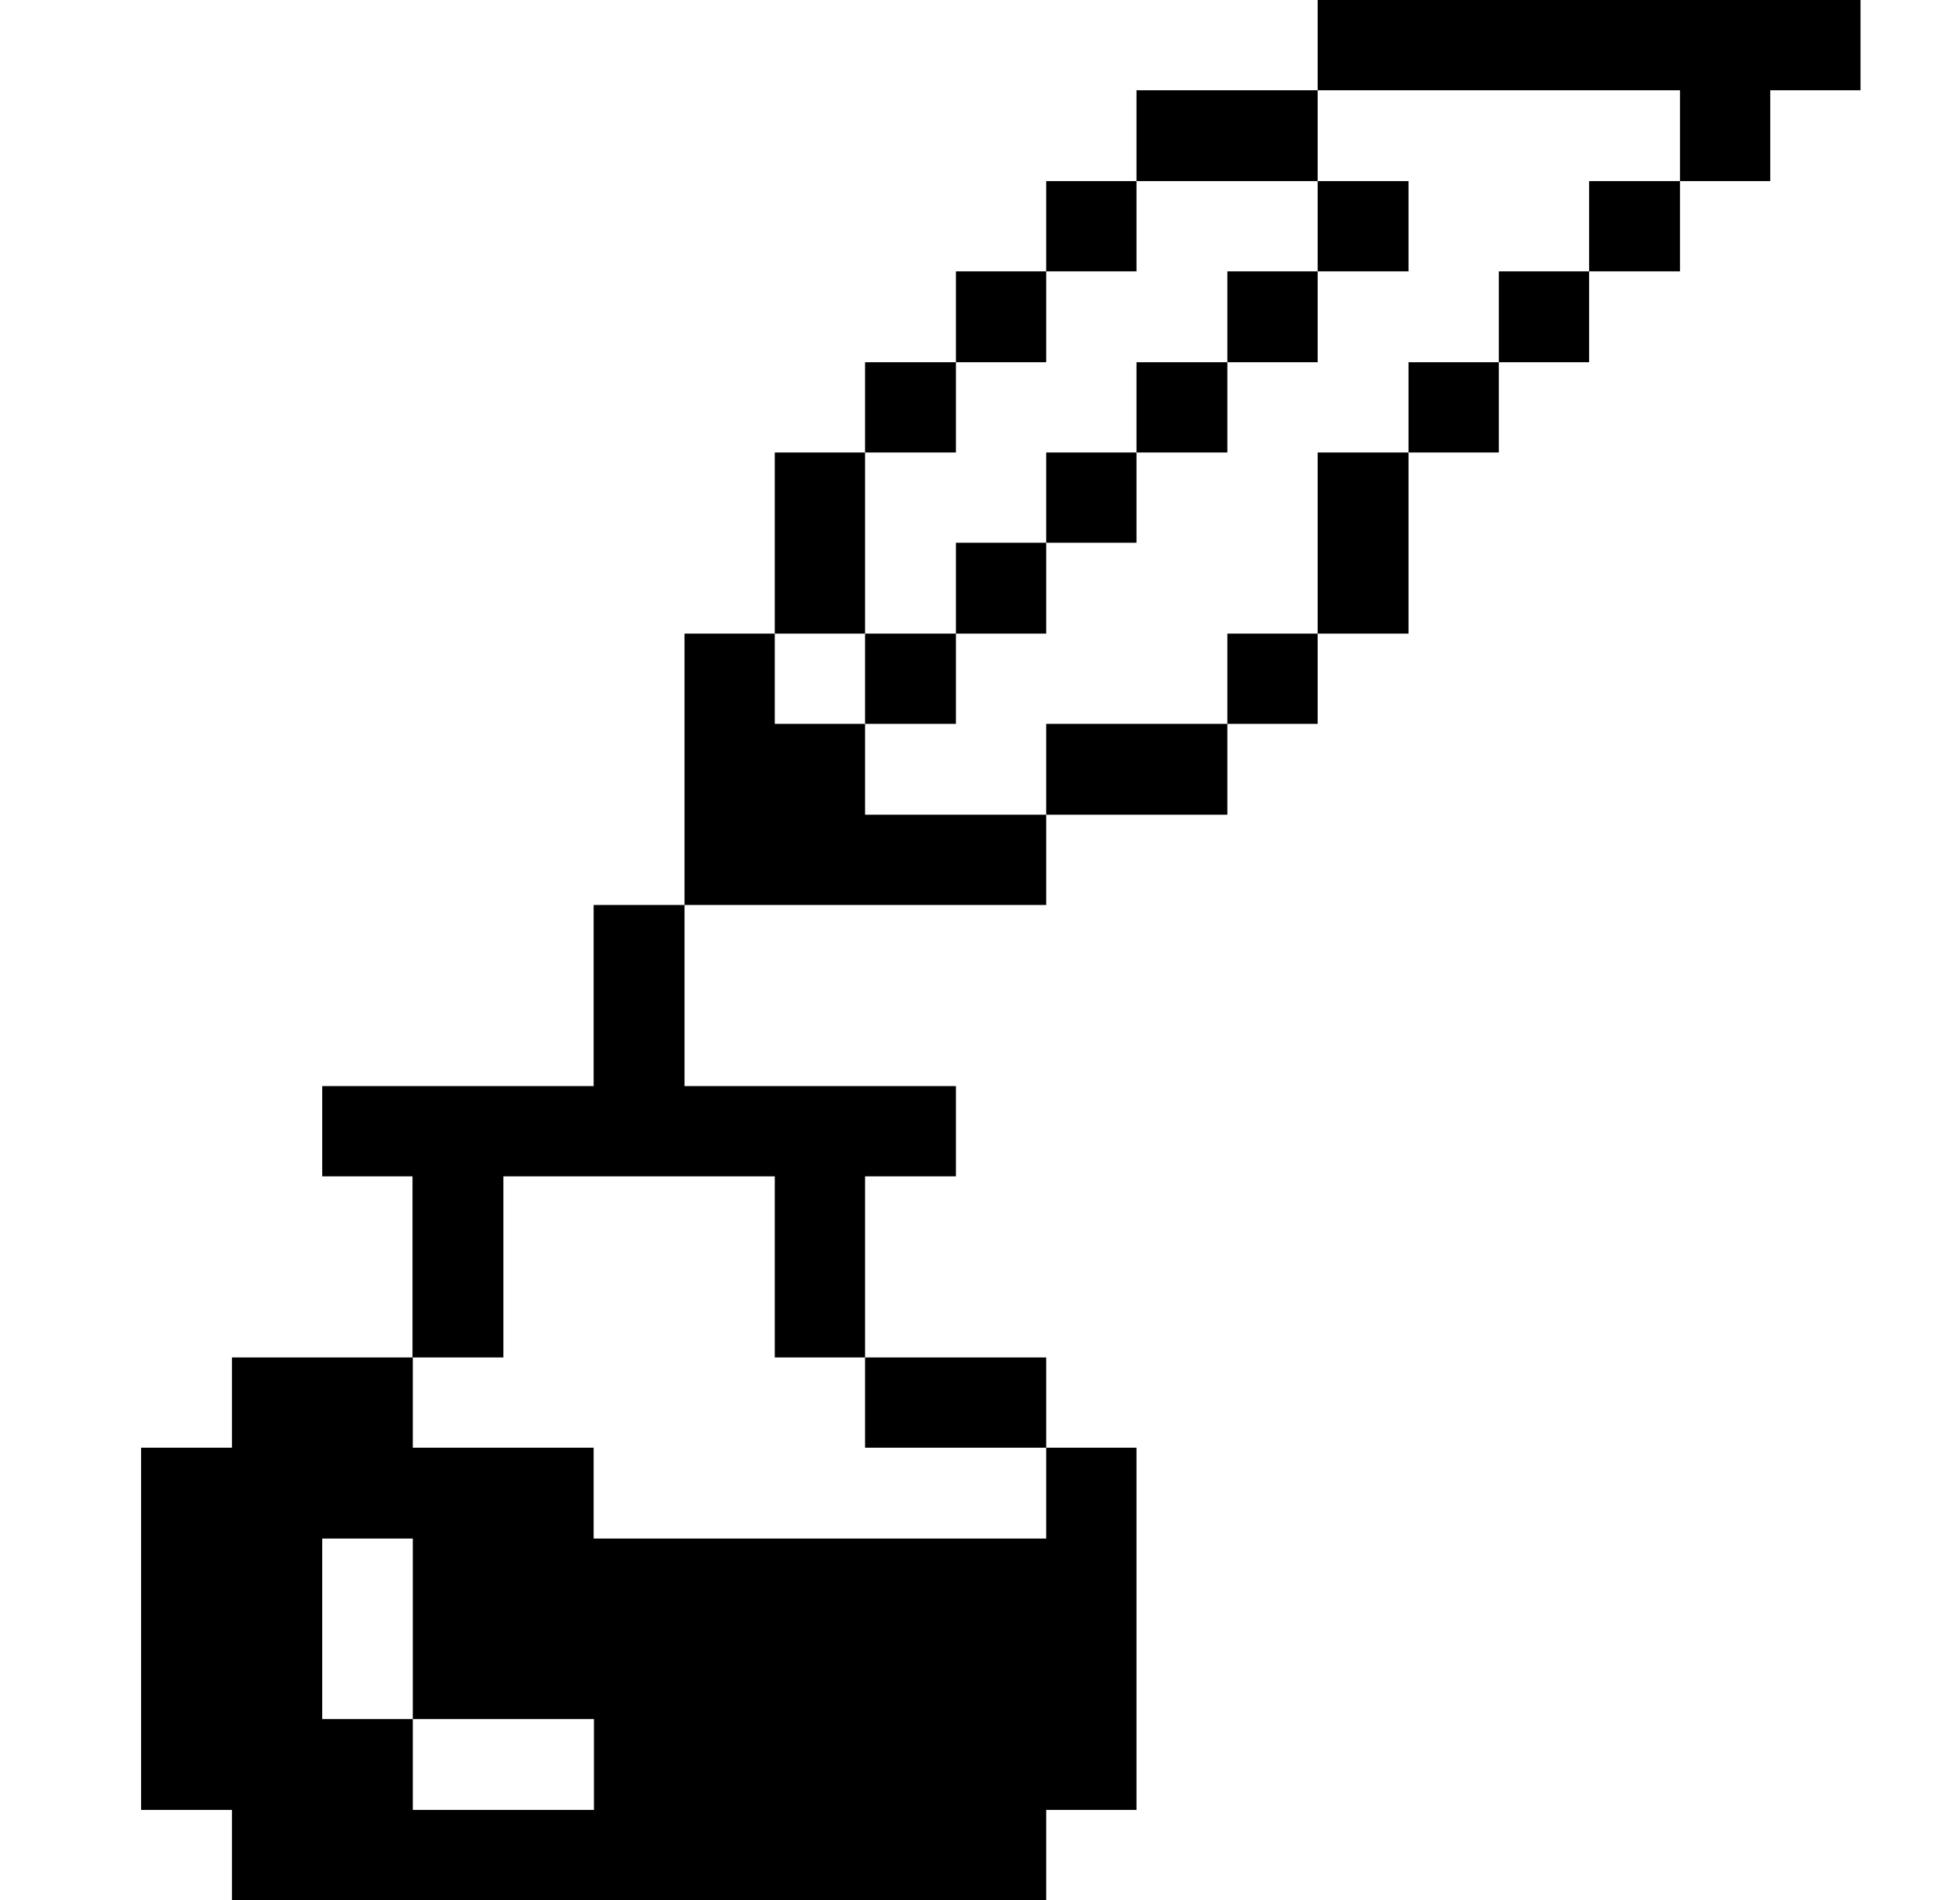 <svg width="33" height="32" viewBox="0 0 33 32" fill="none" xmlns="http://www.w3.org/2000/svg">
<path d="M28.285 3.05H29.805V1.52H31.325V0H22.185V1.52H28.285V3.05Z" fill="#000001"/>
<path d="M28.285 3.05H26.755V4.57H28.285V3.05Z" fill="#000001"/>
<path d="M26.755 4.57H25.235V6.1H26.755V4.57Z" fill="#000001"/>
<path d="M25.235 6.1H23.715V7.62H25.235V6.1Z" fill="#000001"/>
<path d="M23.715 7.62H22.185V10.67H23.715V7.62Z" fill="#000001"/>
<path d="M23.715 3.05H22.185V4.57H23.715V3.05Z" fill="#000001"/>
<path d="M22.185 10.67H20.665V12.19H22.185V10.67Z" fill="#000001"/>
<path d="M22.185 4.57H20.665V6.1H22.185V4.57Z" fill="#000001"/>
<path d="M22.185 1.52H19.135V3.05H22.185V1.52Z" fill="#000001"/>
<path d="M20.665 6.1H19.135V7.62H20.665V6.1Z" fill="#000001"/>
<path d="M20.665 12.19H17.615V13.72H20.665V12.19Z" fill="#000001"/>
<path d="M19.135 7.62H17.615V9.14H19.135V7.62Z" fill="#000001"/>
<path d="M19.135 3.05H17.615V4.57H19.135V3.05Z" fill="#000001"/>
<path d="M3.905 32H17.615V30.48H19.135V24.38H17.615V25.91H9.995V24.38H6.95V22.86H3.905V24.38H2.375V30.48H3.905V32ZM5.425 25.91H6.95V28.95H10V30.48H6.95V28.95H5.425V25.91Z" fill="#000001"/>
<path d="M17.615 9.14H16.095V10.67H17.615V9.14Z" fill="#000001"/>
<path d="M17.615 4.57H16.095V6.1H17.615V4.57Z" fill="#000001"/>
<path d="M17.615 22.86H14.565V24.38H17.615V22.86Z" fill="#000001"/>
<path d="M17.615 13.72H14.565V12.19H13.045V10.67H11.525V15.24H17.615V13.72Z" fill="#000001"/>
<path d="M16.095 10.67H14.565V12.19H16.095V10.67Z" fill="#000001"/>
<path d="M16.095 6.1H14.565V7.62H16.095V6.1Z" fill="#000001"/>
<path d="M14.565 7.62H13.045V10.67H14.565V7.62Z" fill="#000001"/>
<path d="M8.475 19.81H13.045V22.86H14.565V19.81H16.095V18.29H11.525V15.24H9.995V18.29H5.425V19.81H6.945V22.86H8.475V19.81Z" fill="#000001"/>
</svg>
